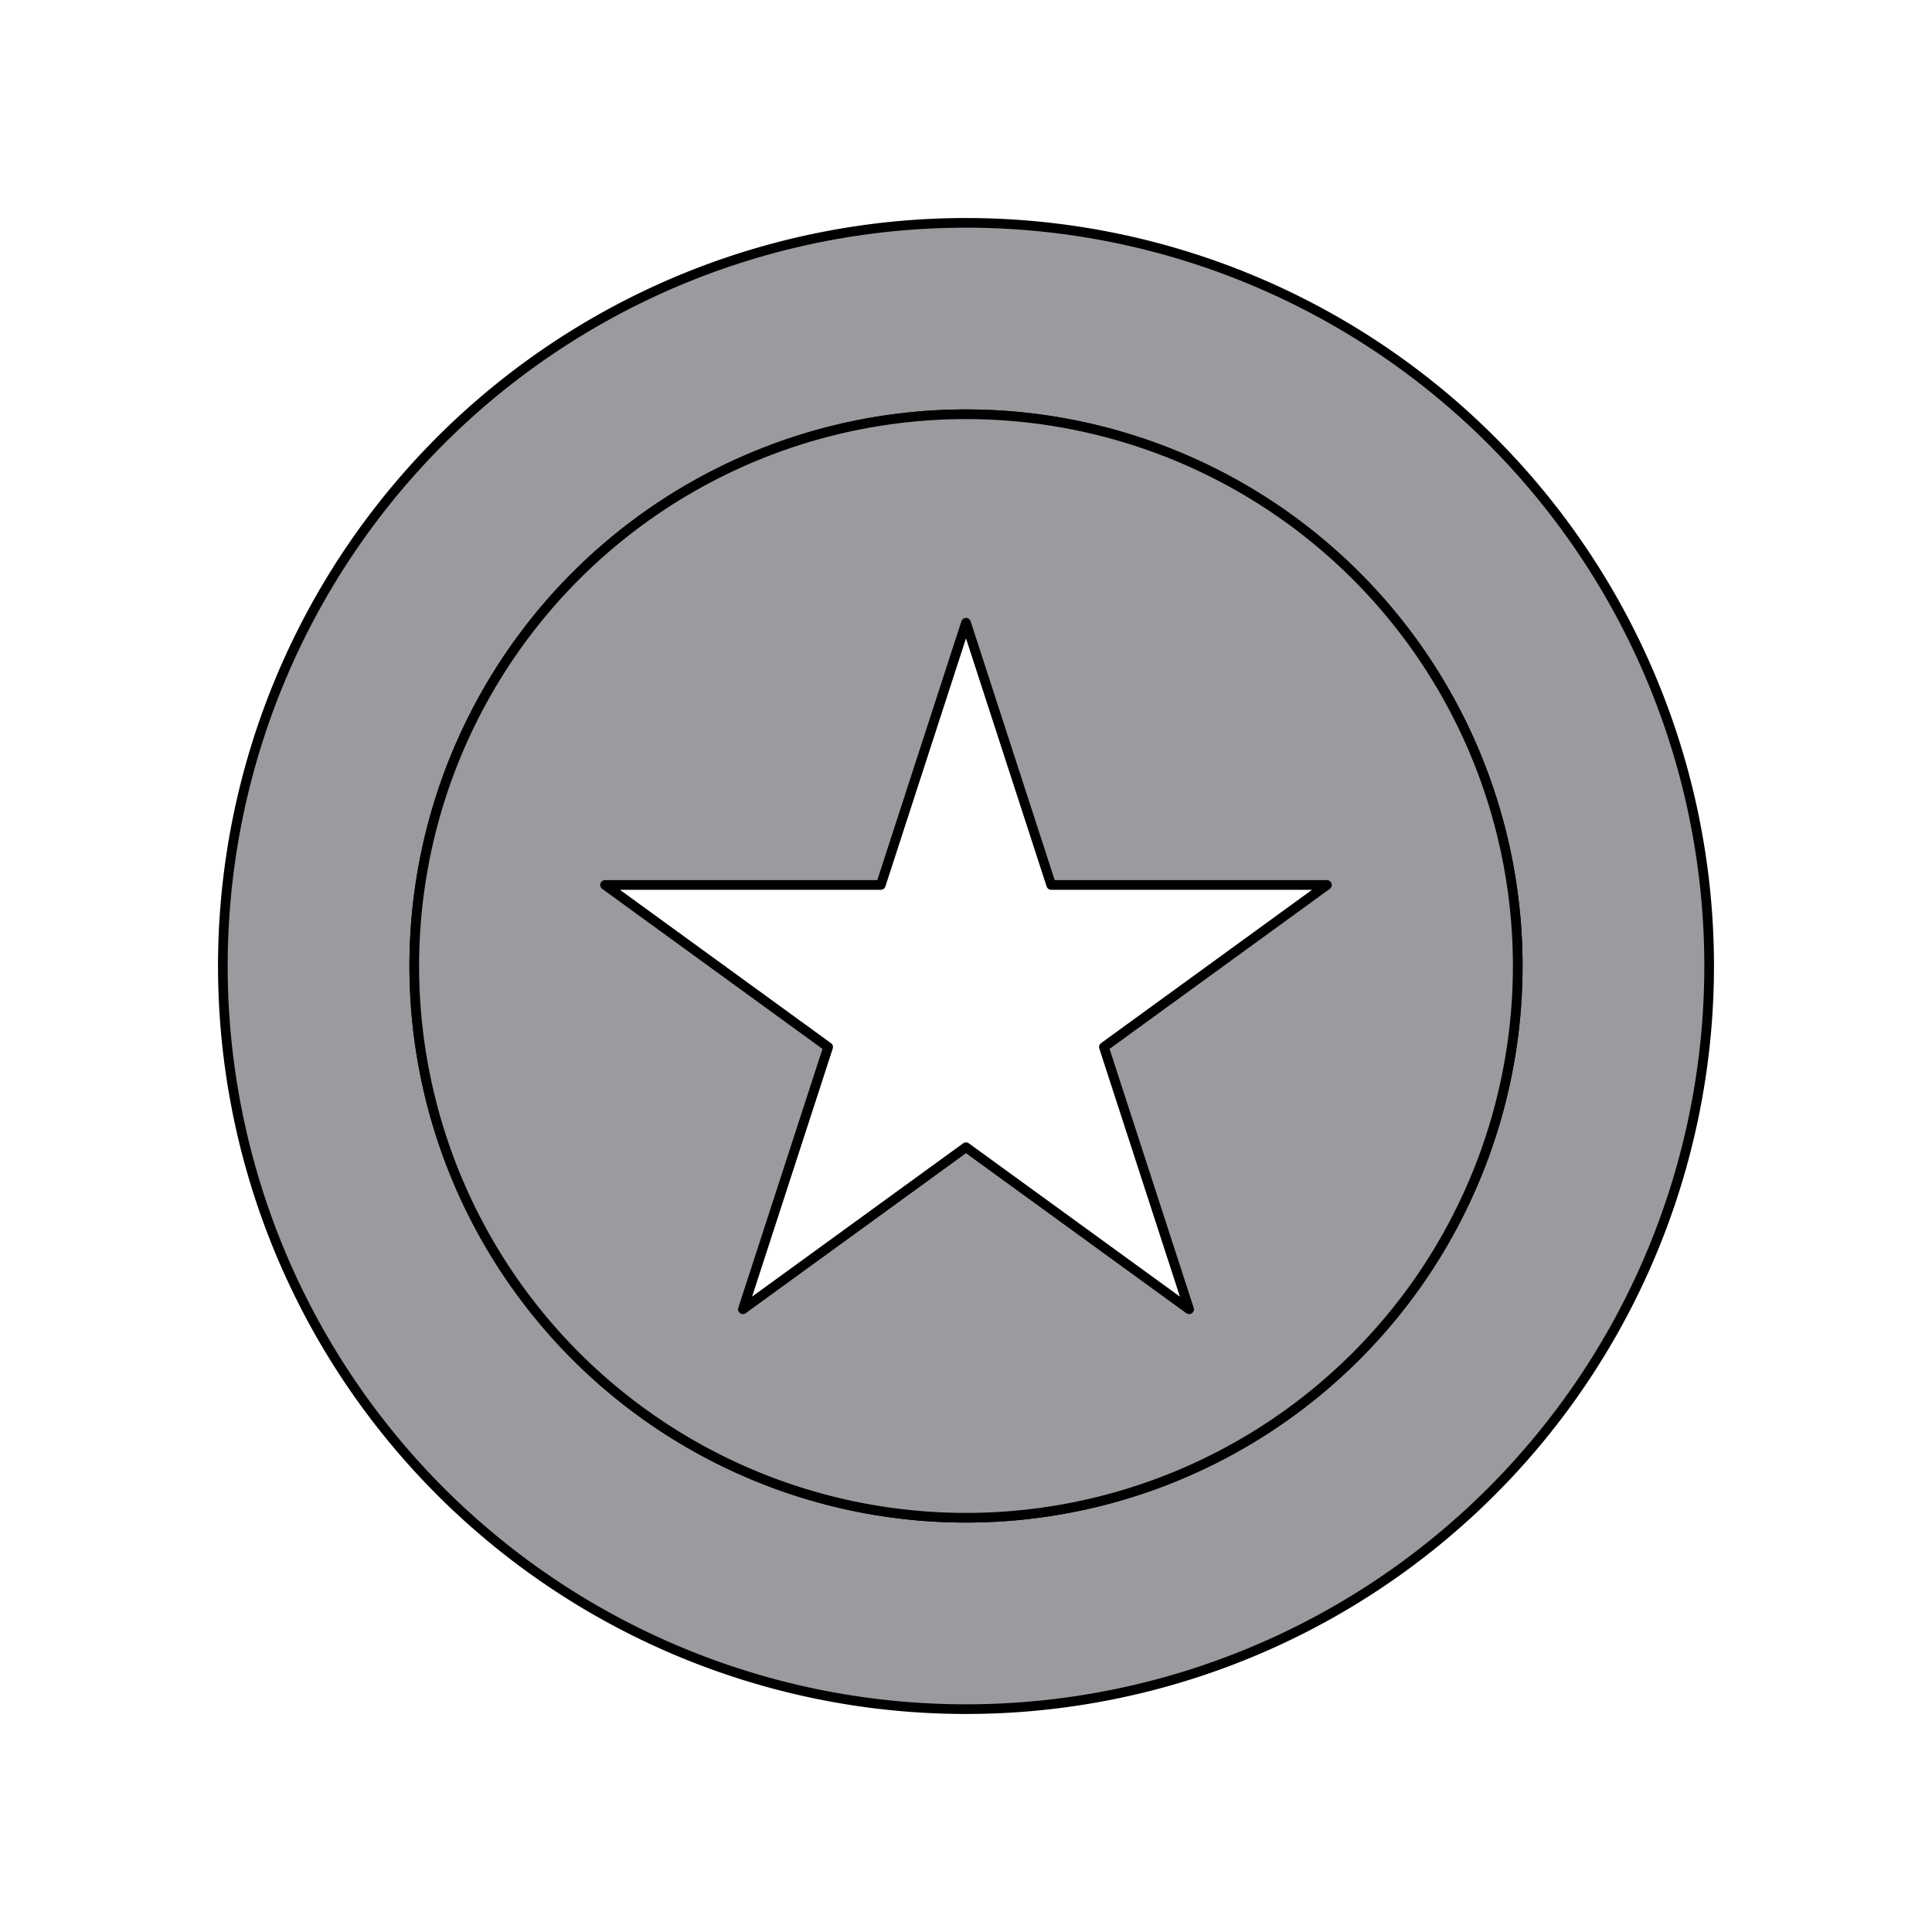 <svg id="Layer_1" data-name="Layer 1" xmlns="http://www.w3.org/2000/svg" viewBox="0 0 400 400"><defs><style>.cls-1{fill:#999b9e;stroke:#000;stroke-linecap:round;stroke-linejoin:round;stroke-width:2px;}</style></defs><path class="cls-1" d="M200,46.14A153.86,153.86,0,1,0,353.86,200,153.85,153.85,0,0,0,200,46.14Zm0,268.09A114.23,114.23,0,1,1,314.23,200,114.23,114.23,0,0,1,200,314.23Z"/><path class="cls-1" d="M200,85.77A114.23,114.23,0,1,0,314.23,200,114.23,114.23,0,0,0,200,85.77Zm46.19,185.3L200,237.52l-46.19,33.55,17.65-54.29-46.19-33.56h57.09L200,128.93l17.64,54.29h57.09l-46.18,33.56Z"/></svg>